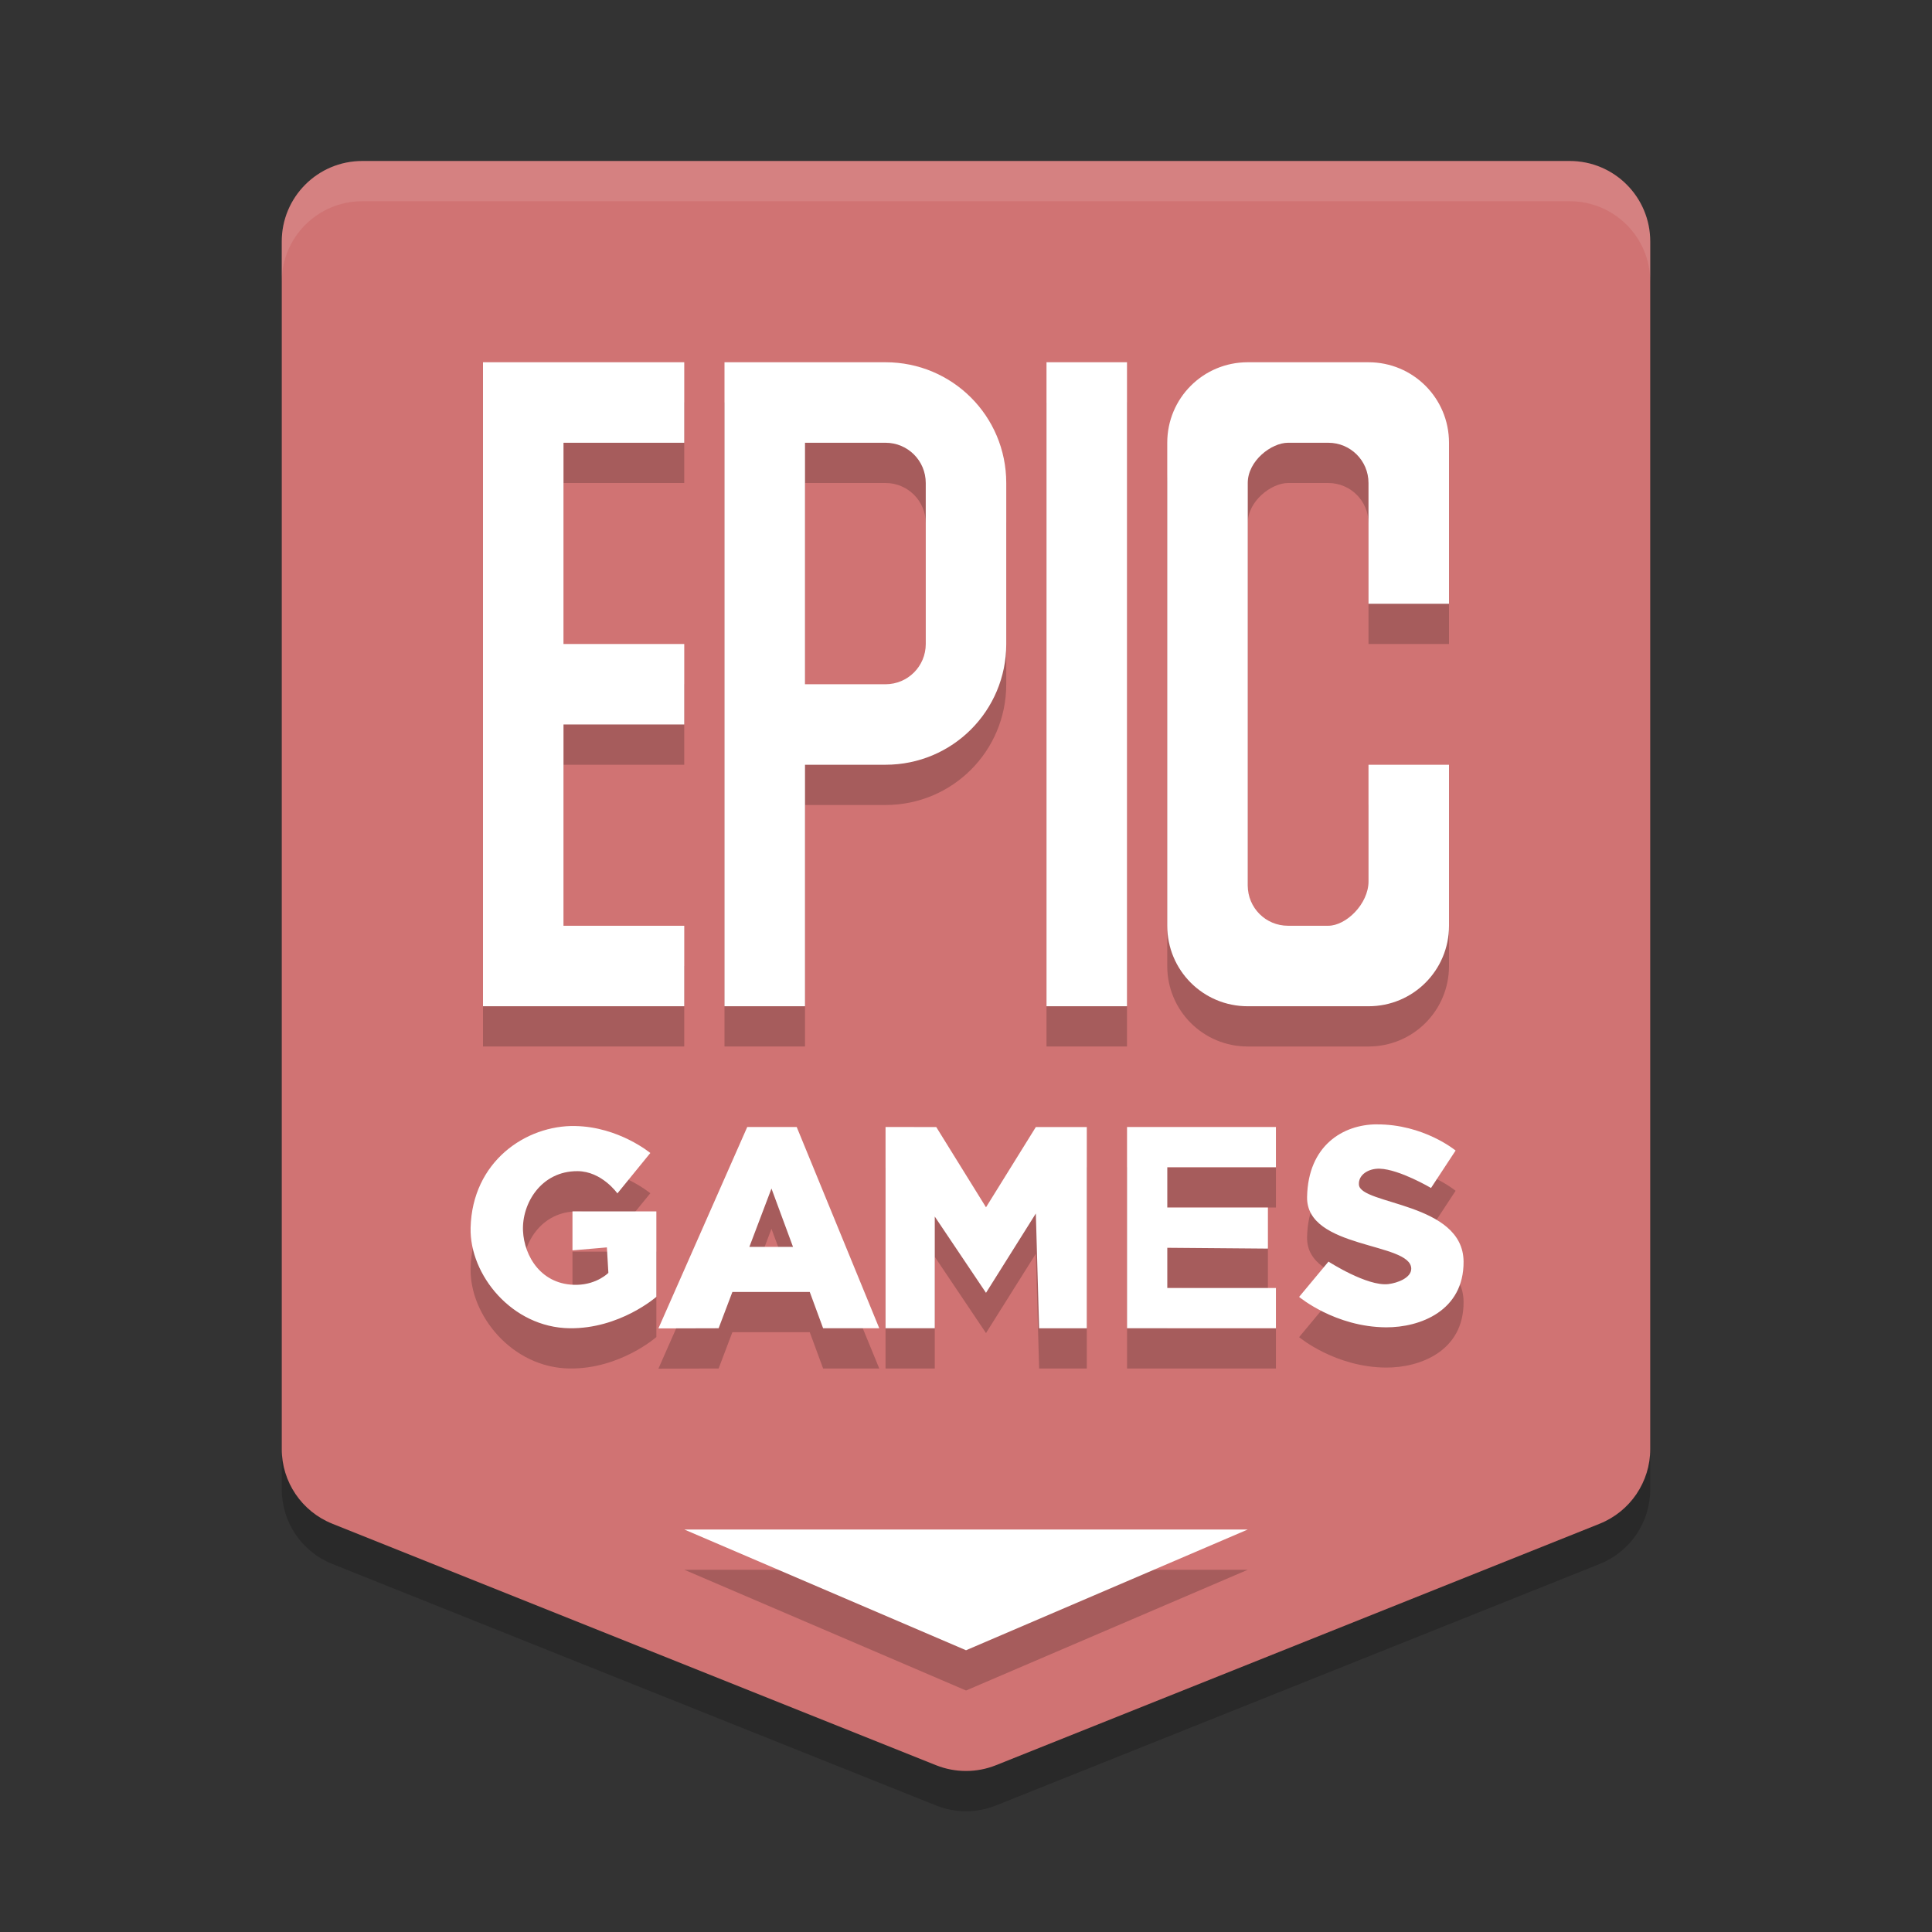 <?xml version="1.0" encoding="UTF-8" standalone="no"?>
<svg
   xmlns:dc="http://purl.org/dc/elements/1.1/"
   xmlns:cc="http://creativecommons.org/ns#"
   xmlns:rdf="http://www.w3.org/1999/02/22-rdf-syntax-ns#"
   xmlns:svg="http://www.w3.org/2000/svg"
   xmlns="http://www.w3.org/2000/svg"
   xmlns:sodipodi="http://sodipodi.sourceforge.net/DTD/sodipodi-0.dtd"
   xmlns:inkscape="http://www.inkscape.org/namespaces/inkscape"
   width="48"
   height="48"
   version="1.1"
   id="svg12"
   sodipodi:docname="09BE_EpicGamesLauncher.0.svg"
   inkscape:version="0.92.5 (2060ec1f9f, 2020-04-08)">
  <rect width="100%" height="100%" fill="#333333" stroke="none"/>
  <defs
     id="defs16" />
  <sodipodi:namedview
     pagecolor="#ffffff"
     bordercolor="#d98c8c"
     borderopacity="1"
     objecttolerance="10"
     gridtolerance="10"
     guidetolerance="10"
     inkscape:pageopacity="0"
     inkscape:pageshadow="2"
     inkscape:window-width="640"
     inkscape:window-height="480"
     id="namedview14"
     showgrid="false"
     inkscape:zoom="4.9166667"
     inkscape:cx="24"
     inkscape:cy="24"
     inkscape:current-layer="svg12" />
  <path
     d="m9 5c-1.105 1.104e-4 -2 0.895-2 2v30c-3.92e-5 0.818 0.498 1.554 1.258 1.857l15 6c0.476 0.19 1.008 0.19 1.484 0l15-6c0.76-0.304 1.258-1.039 1.258-1.857v-30c-1.1e-4 -1.105-0.895-2-2-2z"
     style="opacity:.2"
     id="path2" />
  <path
     d="m9 4c-1.105 1.104e-4 -2 0.895-2 2v30c-3.92e-5 0.818 0.498 1.554 1.258 1.857l15 6c0.476 0.19 1.008 0.19 1.484 0l15-6c0.76-0.304 1.258-1.039 1.258-1.857v-30c-1.1e-4 -1.105-0.895-2-2-2z"
     style="fill:#d07373;fill-opacity:1"
     id="path4" />
  <path
     d="m12 10v16h5v-2h-3v-5h3v-2h-3v-5h3v-2h-3zm6 0v16h2v-6h2c1.662 0 3-1.338 3-3v-4c0-1.662-1.338-3-3-3h-2zm8 0v16h2v-16zm5 0c-1.108 0-2 0.892-2 2v12c0 1.108 0.892 2 2 2h3c1.108 0 2-0.892 2-2v-4h-2v2.9c0 0.554-0.554 1.1-1 1.1h-1c-0.554 0-1-0.446-1-1v-10c0-0.554 0.59-1 1-1h1c0.554 0 1 0.446 1 1v3h2v-4c0-1.108-0.892-2-2-2zm-11 2h2c0.554 0 1 0.446 1 1v4c0 0.554-0.446 1-1 1h-2v-5zm14.199 16.934c-0.832 0.005-1.701 0.526-1.725 1.805-0.024 1.298 2.579 1.118 2.588 1.779 3e-3 0.229-0.342 0.358-0.57 0.385-0.525 0.062-1.486-0.559-1.486-0.559l-0.73 0.877s0.894 0.749 2.162 0.756c0.841 0.004 1.932-0.407 1.924-1.633-0.01-1.474-2.563-1.407-2.6-1.91-0.019-0.252 0.246-0.408 0.518-0.398 0.489 0.016 1.273 0.479 1.273 0.479l0.611-0.93s-0.792-0.658-1.965-0.65zm-19.902 0.041c-1.235-0.024-2.566 0.886-2.605 2.531-0.028 1.167 1.029 2.474 2.457 2.494 1.252 0.017 2.158-0.781 2.158-0.781v-2.123h-2.084v0.969l0.855-0.074 0.037 0.633s-0.279 0.287-0.781 0.297c-0.882 0.017-1.311-0.709-1.34-1.34-0.031-0.678 0.449-1.489 1.355-1.484 0.604 0.003 0.99 0.553 0.99 0.553l0.818-1.004s-0.781-0.649-1.861-0.67zm4.268 0.025-2.207 5.004 1.496-0.004 0.342-0.902h1.922l0.332 0.902h1.395l-2.051-5zm3.436 0v5h1.223v-2.775l1.273 1.895 1.238-1.971 0.082 2.852h1.184v-5h-1.266l-1.238 1.994-1.236-1.994zm6 0v5h3.699v-1h-2.699v-1l2.5 0.021v-1.021h-2.5v-1h2.699v-1zm-8.834 1.529 0.535 1.449h-1.084zm-2.166 8.471 7 3 7-3z"
     style="opacity:.2"
     id="path6" />
  <path
     d="m12 9v16h5v-2h-3v-5h3v-2h-3v-5h3v-2zm6 0v16h2v-6h2c1.662 0 3-1.338 3-3v-4c0-1.662-1.338-3-3-3h-2zm8 0v16h2v-16zm5 0c-1.108 0-2 0.892-2 2v12c0 1.108 0.892 2 2 2h3c1.108 0 2-0.892 2-2v-4h-2v2.9c0 0.554-0.554 1.1-1 1.1h-1c-0.554 0-1-0.446-1-1v-10c0-0.554 0.59-1 1-1h1c0.554 0 1 0.446 1 1v3h2v-4c0-1.108-0.892-2-2-2zm-11 2h2c0.554 0 1 0.446 1 1v4c0 0.554-0.446 1-1 1h-2v-5zm14.199 16.934c-0.832 0.005-1.701 0.526-1.725 1.805-0.024 1.298 2.579 1.118 2.588 1.779 3e-3 0.229-0.342 0.358-0.57 0.385-0.525 0.062-1.486-0.559-1.486-0.559l-0.73 0.877s0.894 0.749 2.162 0.756c0.841 0.004 1.932-0.407 1.924-1.633-0.01-1.474-2.563-1.407-2.6-1.91-0.019-0.252 0.246-0.408 0.518-0.398 0.489 0.016 1.273 0.479 1.273 0.479l0.611-0.93s-0.792-0.658-1.965-0.65zm-19.902 0.041c-1.235-0.024-2.566 0.886-2.605 2.531-0.028 1.167 1.029 2.474 2.457 2.494 1.252 0.017 2.158-0.781 2.158-0.781v-2.123h-2.084v0.969l0.855-0.074 0.037 0.633s-0.279 0.287-0.781 0.297c-0.882 0.017-1.311-0.709-1.34-1.34-0.031-0.678 0.449-1.489 1.355-1.484 0.604 0.003 0.99 0.553 0.99 0.553l0.818-1.004s-0.781-0.649-1.861-0.67zm4.268 0.025-2.207 5.004 1.496-0.004 0.342-0.902h1.922l0.332 0.902h1.395l-2.051-5zm3.436 0v5h1.223v-2.775l1.273 1.895 1.238-1.971 0.082 2.852h1.184v-5h-1.266l-1.238 1.994-1.236-1.994zm6 0v5h3.699v-1h-2.699v-1l2.5 0.021v-1.021h-2.5v-1h2.699v-1zm-8.834 1.529 0.535 1.449h-1.084zm-2.166 8.471 7 3 7-3z"
     style="fill:#ffffff"
     id="path8" />
  <path
     d="m9 4c-1.105 1.104e-4 -2 0.895-2 2v1c1.104e-4 -1.105 0.895-2 2-2h30c1.105 1.104e-4 2 0.895 2 2v-1c-1.1e-4 -1.105-0.895-2-2-2h-30z"
     style="fill:#ffffff;opacity:.1"
     id="path10" />
</svg>
